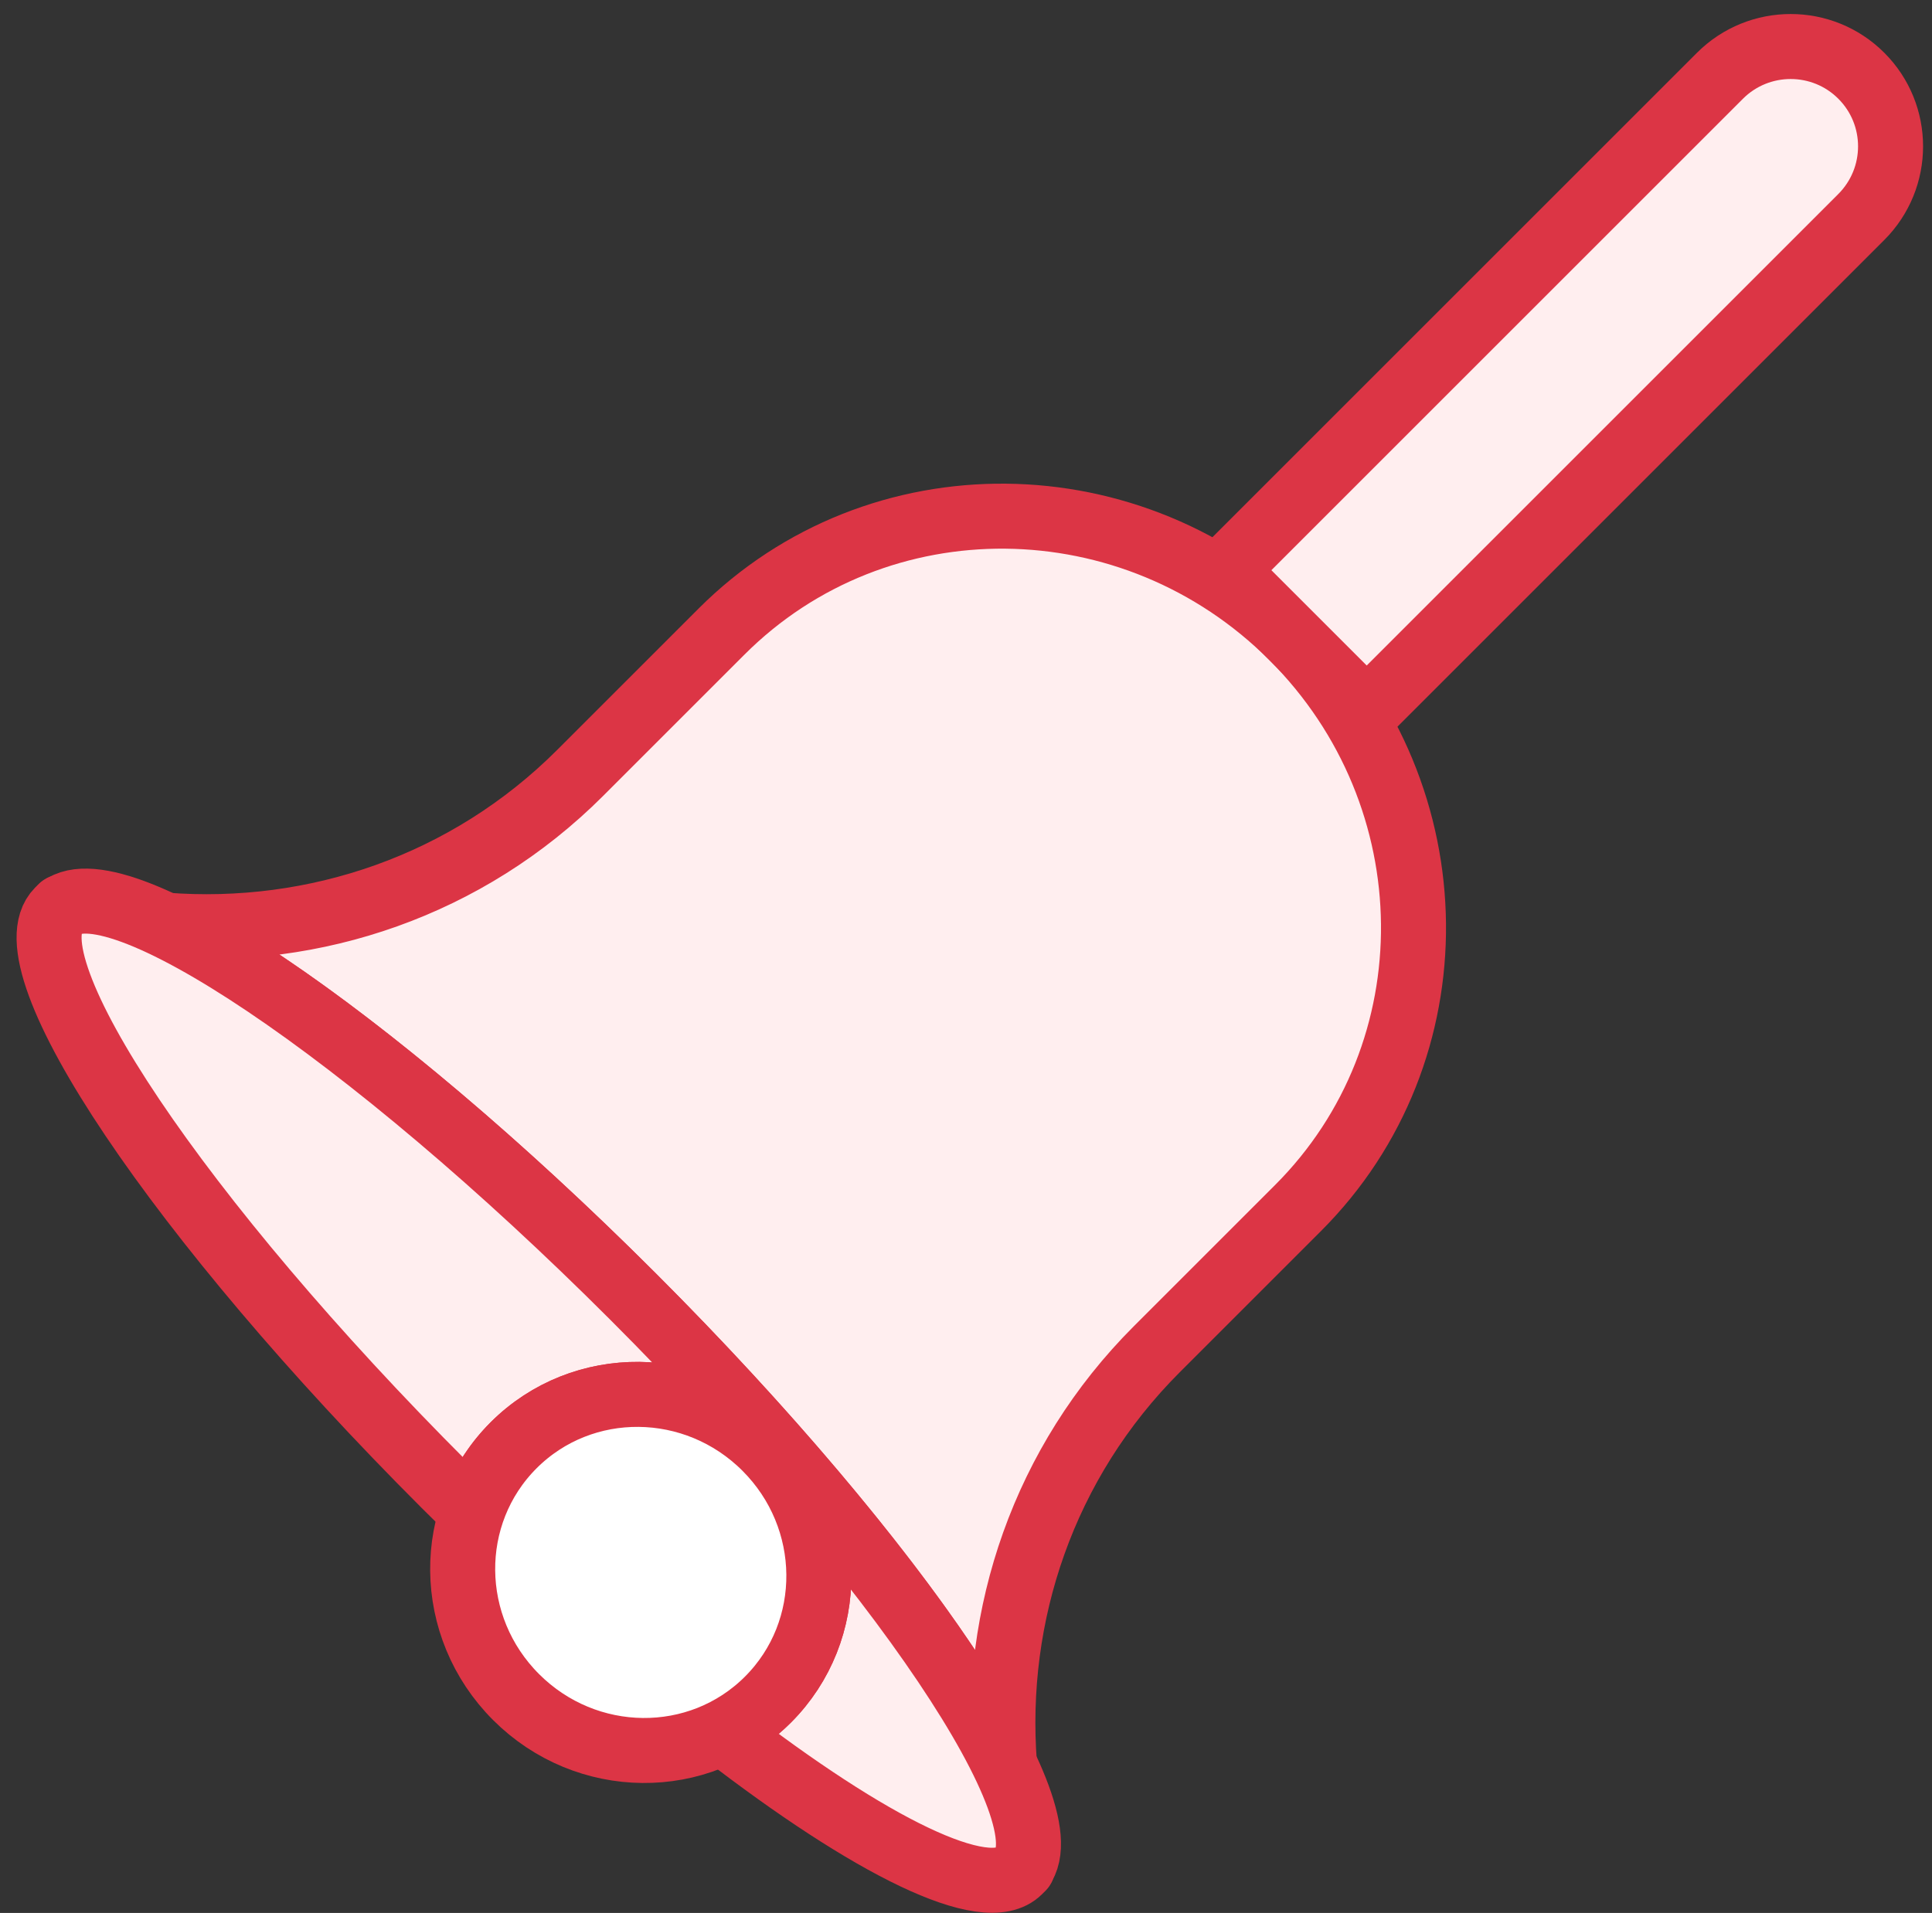 <?xml version="1.0" encoding="UTF-8"?>
<svg width="104px" height="103px" viewBox="0 0 104 103" version="1.1" xmlns="http://www.w3.org/2000/svg" xmlns:xlink="http://www.w3.org/1999/xlink">
    <rect x="0" y="0" width="104" height="103" fill="#333333" stroke="none"/>
    <!-- Generator: Sketch 46.2 (44496) - http://www.bohemiancoding.com/sketch -->
    <title>holidays-5</title>
    <desc>Created with Sketch.</desc>
    <defs></defs>
    <g id="ALL" stroke="none" stroke-width="1" fill="none" fill-rule="evenodd" stroke-linecap="round" stroke-linejoin="round">
        <g id="Primary" transform="translate(-843, -17223)" stroke="#DC3545" stroke-width="3.5">
            <g id="Group-15" transform="translate(200, 200)">
                <g id="holidays-5" transform="translate(645, 17025)">
                    <path d="M52.072,93.015 C51.448,84.955 54.173,76.744 60.269,70.648 L67.876,63.041 C76.278,54.639 76.142,40.88 67.572,32.31 C59.002,23.739 45.243,23.603 36.841,32.005 L29.234,39.612 C23.138,45.708 14.927,48.433 6.867,47.81 C12.84,50.676 22.357,58.091 32.074,67.808 C41.791,77.525 49.206,87.041 52.072,93.015 L52.072,93.015 L52.072,93.015 Z M53.036,98.537 C53.039,98.546 53.041,98.555 53.044,98.564 L53.028,98.549 C53.031,98.545 53.033,98.541 53.036,98.537 L53.036,98.537 L53.036,98.537 Z M1.333,46.854 L1.318,46.838 C1.327,46.841 1.336,46.843 1.345,46.846 C1.341,46.848 1.337,46.851 1.333,46.854 L1.333,46.854 L1.333,46.854 Z" id="Layer-1" fill="#FFEEEF"></path>
                    <path d="M23.409,79.412 C22.917,78.931 22.425,78.444 21.931,77.95 C7.648,63.667 -1.661,49.817 1.139,47.016 C3.94,44.215 17.79,53.524 32.074,67.808 C46.357,82.092 55.666,95.942 52.866,98.742 C51.088,100.52 44.862,97.421 36.898,91.268 C37.78,90.829 38.606,90.244 39.339,89.511 C43.045,85.804 42.985,79.734 39.204,75.953 C35.424,72.172 29.354,72.112 25.647,75.819 C24.602,76.864 23.856,78.096 23.409,79.412 L23.409,79.412 Z" id="Layer-2" fill="#FFEEEF"></path>
                    <path d="M25.781,89.376 C29.562,93.157 35.632,93.217 39.339,89.511 C43.045,85.804 42.985,79.734 39.204,75.953 C35.424,72.172 29.354,72.112 25.647,75.819 C21.94,79.526 22,85.596 25.781,89.376 L25.781,89.376 Z" id="Layer-3" fill="#FFFFFF"></path>
                    <path d="M63.964,28.701 L90.583,2.082 C92.686,-0.021 96.098,-0.019 98.194,2.078 C100.295,4.178 100.296,7.582 98.19,9.688 L71.57,36.308 L63.964,28.701 Z" id="Layer-4" fill="#FFEEEF"></path>
                </g>
            </g>
        </g>
    </g>
</svg>